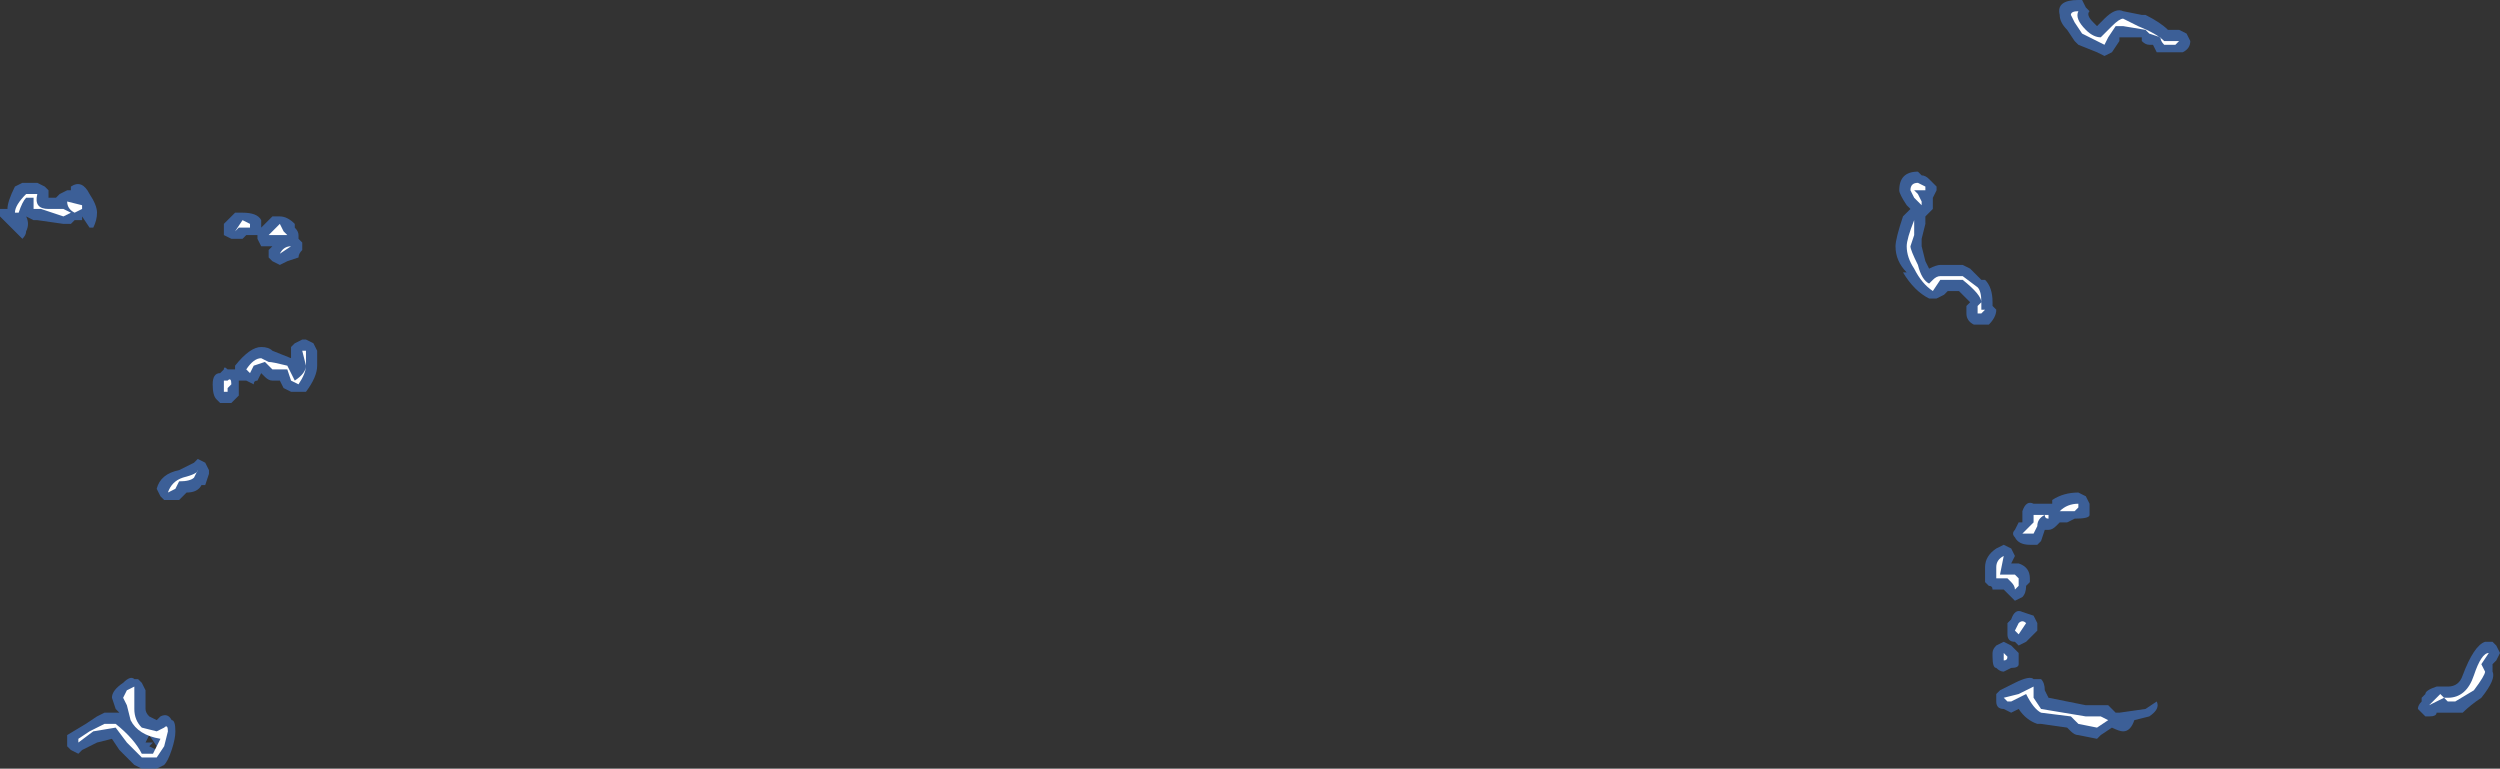 <?xml version="1.0" encoding="UTF-8" standalone="no"?>
<svg xmlns:ffdec="https://www.free-decompiler.com/flash" xmlns:xlink="http://www.w3.org/1999/xlink" ffdec:objectType="shape" height="10.3px" width="33.5px" xmlns="http://www.w3.org/2000/svg">
  <rect width="100%" height="100%" fill="#333333" stroke="none"/>
  <g transform="matrix(1.0, 0.0, 0.0, 1.0, 13.3, 9.85)">
    <path d="M14.4 -9.45 Q14.3 -9.55 14.3 -9.65 14.25 -9.85 14.55 -9.85 L14.6 -9.85 14.65 -9.75 14.7 -9.7 Q14.65 -9.65 14.75 -9.55 L14.8 -9.5 14.9 -9.6 Q15.05 -9.75 15.15 -9.7 L15.4 -9.65 15.45 -9.65 Q15.65 -9.55 15.75 -9.45 L15.9 -9.45 16.0 -9.4 16.05 -9.3 Q16.05 -9.2 15.95 -9.15 15.9 -9.15 15.85 -9.15 L15.6 -9.15 15.55 -9.25 15.5 -9.25 Q15.45 -9.25 15.4 -9.3 L15.4 -9.35 15.1 -9.35 15.1 -9.3 15.0 -9.15 14.9 -9.1 14.8 -9.15 14.55 -9.25 14.5 -9.3 14.4 -9.45 M12.15 -7.3 Q12.15 -7.55 12.4 -7.55 L12.45 -7.5 Q12.5 -7.5 12.55 -7.45 L12.65 -7.35 12.65 -7.3 12.6 -7.2 12.6 -7.05 Q12.55 -7.0 12.5 -6.95 L12.5 -6.85 12.45 -6.65 12.45 -6.55 12.5 -6.35 12.55 -6.25 Q12.65 -6.3 12.7 -6.3 L13.0 -6.3 13.1 -6.25 Q13.15 -6.2 13.25 -6.1 L13.3 -6.1 Q13.4 -6.0 13.4 -5.8 L13.4 -5.75 13.45 -5.7 Q13.45 -5.6 13.35 -5.5 L13.25 -5.5 Q13.2 -5.5 13.15 -5.5 13.05 -5.55 13.05 -5.65 L13.05 -5.75 13.1 -5.8 12.95 -5.95 12.8 -5.95 12.75 -5.9 12.65 -5.85 12.55 -5.85 Q12.35 -5.95 12.2 -6.2 L12.25 -6.2 Q12.1 -6.35 12.1 -6.55 12.1 -6.65 12.2 -6.95 L12.3 -7.05 12.25 -7.1 Q12.15 -7.25 12.15 -7.3 M14.2 -3.15 Q14.35 -3.25 14.55 -3.25 L14.65 -3.2 14.7 -3.1 14.7 -2.95 Q14.7 -2.9 14.5 -2.9 L14.4 -2.85 14.3 -2.85 14.25 -2.8 Q14.2 -2.75 14.15 -2.75 L14.1 -2.75 14.05 -2.6 14.0 -2.55 13.9 -2.55 Q13.75 -2.55 13.7 -2.65 13.65 -2.7 13.7 -2.75 L13.75 -2.85 13.8 -2.85 13.8 -3.0 Q13.85 -3.15 13.95 -3.1 L14.2 -3.1 14.2 -3.15 M13.65 -2.3 L13.75 -2.3 Q13.9 -2.25 13.9 -2.1 L13.9 -2.05 13.85 -2.0 Q13.85 -1.9 13.8 -1.85 L13.7 -1.8 13.55 -1.95 13.4 -1.95 Q13.4 -2.0 13.35 -2.0 L13.3 -2.05 Q13.3 -2.1 13.3 -2.25 13.3 -2.4 13.45 -2.5 L13.55 -2.55 13.65 -2.5 13.7 -2.4 13.65 -2.3 M14.0 -1.5 L14.0 -1.4 13.85 -1.25 13.75 -1.2 13.7 -1.25 Q13.6 -1.25 13.6 -1.35 L13.6 -1.5 13.65 -1.55 Q13.7 -1.7 13.8 -1.65 L13.95 -1.6 14.0 -1.5 M13.75 -1.05 L13.75 -0.95 Q13.75 -0.9 13.65 -0.9 L13.55 -0.85 Q13.5 -0.85 13.45 -0.9 13.4 -0.9 13.4 -1.05 L13.4 -1.1 Q13.4 -1.15 13.45 -1.2 L13.55 -1.25 13.65 -1.2 13.75 -1.1 13.75 -1.05 M13.45 -0.45 L13.45 -0.55 13.5 -0.6 13.7 -0.7 Q13.9 -0.8 13.95 -0.75 L14.05 -0.75 Q14.1 -0.7 14.1 -0.6 L14.15 -0.5 14.65 -0.4 14.95 -0.4 15.05 -0.3 15.1 -0.3 15.45 -0.35 15.6 -0.45 Q15.65 -0.35 15.5 -0.25 L15.3 -0.2 Q15.25 -0.05 15.15 -0.05 15.1 -0.05 15.0 -0.1 L14.85 0.0 14.8 0.05 14.55 0.0 Q14.5 0.0 14.45 -0.05 L14.4 -0.1 14.05 -0.15 14.0 -0.15 Q13.85 -0.2 13.75 -0.35 L13.65 -0.3 13.55 -0.35 Q13.45 -0.35 13.45 -0.45 M20.1 -1.25 L20.15 -1.2 20.2 -1.1 20.15 -1.0 20.1 -0.95 20.1 -0.85 Q20.15 -0.75 19.95 -0.5 19.8 -0.4 19.7 -0.3 L19.35 -0.3 Q19.35 -0.25 19.25 -0.25 L19.2 -0.25 Q19.15 -0.3 19.1 -0.35 19.1 -0.4 19.15 -0.45 L19.15 -0.5 19.2 -0.55 Q19.2 -0.6 19.35 -0.65 L19.5 -0.65 Q19.65 -0.65 19.7 -0.8 19.85 -1.2 20.0 -1.25 L20.1 -1.25 M-13.0 -7.4 L-12.8 -7.4 -12.7 -7.35 -12.65 -7.3 -12.65 -7.2 -12.55 -7.2 -12.5 -7.25 -12.4 -7.3 -12.35 -7.3 -12.35 -7.35 Q-12.2 -7.45 -12.1 -7.25 -12.0 -7.1 -12.0 -7.0 -12.0 -6.9 -12.05 -6.8 L-12.1 -6.8 -12.2 -6.95 -12.2 -6.9 -12.3 -6.9 -12.35 -6.85 -12.45 -6.85 -12.8 -6.9 -12.85 -6.9 -12.95 -6.95 Q-12.9 -6.85 -12.95 -6.75 -12.95 -6.7 -13.0 -6.65 L-13.3 -6.95 -13.3 -7.05 -13.2 -7.05 Q-13.2 -7.15 -13.1 -7.35 L-13.0 -7.4 M-11.9 -0.3 L-11.7 -0.3 -11.75 -0.35 -11.8 -0.5 Q-11.8 -0.6 -11.65 -0.7 -11.55 -0.8 -11.5 -0.75 L-11.45 -0.75 -11.4 -0.7 -11.35 -0.6 -11.35 -0.35 Q-11.35 -0.3 -11.3 -0.25 L-11.2 -0.2 -11.15 -0.25 Q-11.05 -0.3 -11.0 -0.2 -10.95 -0.2 -10.95 -0.05 -10.95 0.05 -11.0 0.2 -11.05 0.35 -11.1 0.4 L-11.2 0.45 -11.4 0.45 -11.5 0.4 -11.7 0.2 -11.8 0.05 -12.0 0.1 -12.2 0.2 -12.25 0.25 -12.35 0.2 -12.4 0.15 -12.4 0.0 -12.15 -0.15 -12.0 -0.25 -11.9 -0.3 M-9.25 -6.6 L-9.25 -6.5 Q-9.3 -6.45 -9.3 -6.4 L-9.45 -6.35 -9.55 -6.3 -9.65 -6.35 -9.7 -6.4 -9.7 -6.5 -9.65 -6.55 -9.8 -6.55 -9.85 -6.65 -9.85 -6.7 -10.0 -6.7 -10.05 -6.65 -10.2 -6.65 -10.3 -6.7 Q-10.3 -6.8 -10.3 -6.85 L-10.15 -7.0 -10.05 -7.0 Q-9.85 -7.0 -9.8 -6.9 L-9.8 -6.8 -9.65 -6.95 -9.55 -6.95 Q-9.45 -6.95 -9.35 -6.85 L-9.35 -6.8 Q-9.3 -6.75 -9.3 -6.7 L-9.3 -6.65 -9.25 -6.6 M-10.15 -4.95 Q-9.95 -5.2 -9.8 -5.2 -9.7 -5.2 -9.65 -5.15 L-9.4 -5.05 -9.4 -5.2 -9.35 -5.25 -9.25 -5.3 -9.2 -5.3 -9.1 -5.25 -9.05 -5.15 -9.05 -4.95 Q-9.05 -4.8 -9.2 -4.6 -9.25 -4.6 -9.3 -4.6 L-9.4 -4.6 -9.5 -4.65 -9.55 -4.75 -9.65 -4.75 Q-9.7 -4.75 -9.75 -4.8 L-9.8 -4.85 -9.85 -4.75 Q-9.9 -4.75 -9.9 -4.7 L-10.0 -4.75 -10.1 -4.75 -10.1 -4.55 -10.2 -4.45 -10.35 -4.45 -10.4 -4.5 Q-10.45 -4.55 -10.45 -4.7 -10.45 -4.85 -10.35 -4.85 L-10.3 -4.9 Q-10.3 -4.95 -10.25 -4.9 L-10.15 -4.9 -10.15 -4.95 M-10.65 -3.7 L-10.55 -3.65 -10.5 -3.55 -10.5 -3.5 -10.55 -3.35 -10.6 -3.35 Q-10.65 -3.25 -10.8 -3.25 L-10.9 -3.15 -11.1 -3.15 -11.15 -3.2 -11.2 -3.3 Q-11.15 -3.5 -10.9 -3.55 L-10.7 -3.65 -10.65 -3.7 M-11.2 0.2 L-11.2 0.15 -11.3 0.0 -11.35 0.1 -11.25 0.1 -11.3 0.15 -11.2 0.2" fill="#437edb" fill-opacity="0.6" fill-rule="evenodd" stroke="none"/>
    <path d="M12.5 -7.3 L12.35 -7.3 12.4 -7.25 12.45 -7.15 12.45 -7.1 12.35 -7.2 12.3 -7.3 Q12.3 -7.4 12.4 -7.4 L12.5 -7.35 12.5 -7.3 M15.15 -9.6 L15.35 -9.5 Q15.6 -9.4 15.7 -9.3 L15.9 -9.3 15.85 -9.25 15.7 -9.25 Q15.65 -9.3 15.65 -9.35 L15.5 -9.4 15.45 -9.45 15.15 -9.5 15.05 -9.5 14.95 -9.35 14.9 -9.25 14.6 -9.4 14.5 -9.55 14.45 -9.65 Q14.45 -9.7 14.55 -9.7 14.5 -9.6 14.65 -9.45 14.75 -9.35 14.85 -9.35 L15.0 -9.5 Q15.1 -9.6 15.15 -9.6 M13.25 -5.8 L13.25 -5.7 13.3 -5.7 13.25 -5.65 13.2 -5.65 13.2 -5.75 13.25 -5.8 Q13.25 -5.9 13.0 -6.1 L12.7 -6.1 12.6 -5.95 Q12.45 -6.05 12.35 -6.25 12.25 -6.4 12.25 -6.55 12.25 -6.65 12.35 -6.9 L12.35 -6.7 12.3 -6.55 Q12.3 -6.5 12.4 -6.3 12.45 -6.1 12.55 -6.05 L12.6 -6.1 Q12.65 -6.15 12.7 -6.15 L13.0 -6.15 13.2 -6.0 Q13.25 -5.95 13.25 -5.8 M13.95 -2.95 L14.15 -2.95 14.15 -2.9 Q14.1 -2.9 14.1 -2.95 14.0 -2.9 14.0 -2.8 L13.95 -2.7 Q13.85 -2.7 13.8 -2.7 L13.95 -2.85 13.95 -2.9 Q13.95 -3.0 13.95 -2.95 M14.3 -3.0 Q14.4 -3.1 14.55 -3.1 L14.55 -3.05 14.5 -3.0 14.3 -3.0 M13.55 -2.4 L13.5 -2.15 13.7 -2.15 13.75 -2.1 13.75 -2.0 13.7 -1.95 Q13.7 -2.0 13.65 -2.05 L13.6 -2.1 13.45 -2.1 13.45 -2.25 Q13.45 -2.35 13.55 -2.4 M13.75 -1.35 L13.7 -1.4 13.75 -1.5 Q13.8 -1.55 13.85 -1.5 L13.75 -1.35 M13.6 -1.05 Q13.6 -1.0 13.55 -1.0 L13.55 -1.1 13.6 -1.05 M13.6 -0.45 L13.55 -0.5 13.75 -0.55 13.95 -0.65 13.95 -0.5 14.05 -0.35 14.65 -0.25 14.85 -0.25 14.95 -0.2 14.8 -0.1 14.55 -0.15 14.45 -0.25 14.05 -0.3 Q13.95 -0.35 13.85 -0.55 L13.65 -0.45 13.6 -0.45 M19.95 -0.95 L20.0 -0.85 Q20.0 -0.8 19.85 -0.6 L19.6 -0.45 19.5 -0.45 19.45 -0.5 19.25 -0.4 19.4 -0.55 19.45 -0.5 19.5 -0.5 Q19.75 -0.5 19.85 -0.8 19.95 -1.1 20.05 -1.1 L19.95 -0.95 M-12.2 -7.1 L-12.2 -7.05 -12.3 -7.0 Q-12.4 -7.05 -12.4 -7.15 L-12.2 -7.1 M-12.8 -7.25 Q-12.85 -7.05 -12.65 -7.05 L-12.45 -7.05 -12.35 -7.0 -12.45 -6.95 -12.75 -7.05 -12.85 -7.05 -12.85 -7.2 -12.95 -7.2 Q-13.0 -7.15 -13.05 -7.0 L-13.1 -7.0 Q-13.1 -7.1 -12.95 -7.25 L-12.8 -7.25 M-12.05 -0.05 L-12.25 0.1 -12.25 0.05 -12.1 -0.05 -11.9 -0.15 -11.75 -0.15 Q-11.5 0.05 -11.4 0.25 L-11.25 0.25 Q-11.2 0.15 -11.15 0.05 -11.45 0.0 -11.55 -0.2 L-11.6 -0.4 -11.65 -0.5 -11.6 -0.6 -11.5 -0.65 -11.5 -0.35 Q-11.5 -0.2 -11.4 -0.1 L-11.2 -0.05 -11.1 -0.1 Q-11.05 -0.15 -11.05 -0.05 L-11.1 0.15 -11.2 0.3 -11.4 0.3 -11.6 0.1 -11.75 -0.1 -12.05 -0.05 M-9.55 -6.7 L-9.7 -6.7 -9.55 -6.85 -9.5 -6.75 -9.45 -6.7 -9.55 -6.7 M-10.1 -6.8 L-10.15 -6.75 -10.05 -6.9 -9.95 -6.85 -9.95 -6.8 -10.1 -6.8 M-9.4 -6.55 L-9.55 -6.45 Q-9.5 -6.55 -9.4 -6.55 M-10.2 -4.7 L-10.25 -4.65 -10.25 -4.6 -10.3 -4.6 -10.3 -4.75 -10.25 -4.75 Q-10.2 -4.8 -10.2 -4.7 M-9.2 -5.15 L-9.2 -4.95 Q-9.2 -4.85 -9.3 -4.7 L-9.4 -4.75 -9.45 -4.9 -9.65 -4.9 -9.75 -5.0 -9.9 -4.95 -9.95 -4.85 -10.0 -4.9 Q-9.9 -5.05 -9.8 -5.05 L-9.7 -5.0 Q-9.65 -5.0 -9.45 -4.95 L-9.35 -4.75 Q-9.2 -4.85 -9.2 -4.95 L-9.25 -5.15 -9.2 -5.15 M-10.85 -3.45 Q-10.65 -3.5 -10.65 -3.55 L-10.7 -3.45 Q-10.75 -3.4 -10.9 -3.4 L-10.95 -3.3 -11.05 -3.25 Q-11.0 -3.4 -10.85 -3.45" fill="#ffffff" fill-rule="evenodd" stroke="none"/>
  </g>
</svg>
